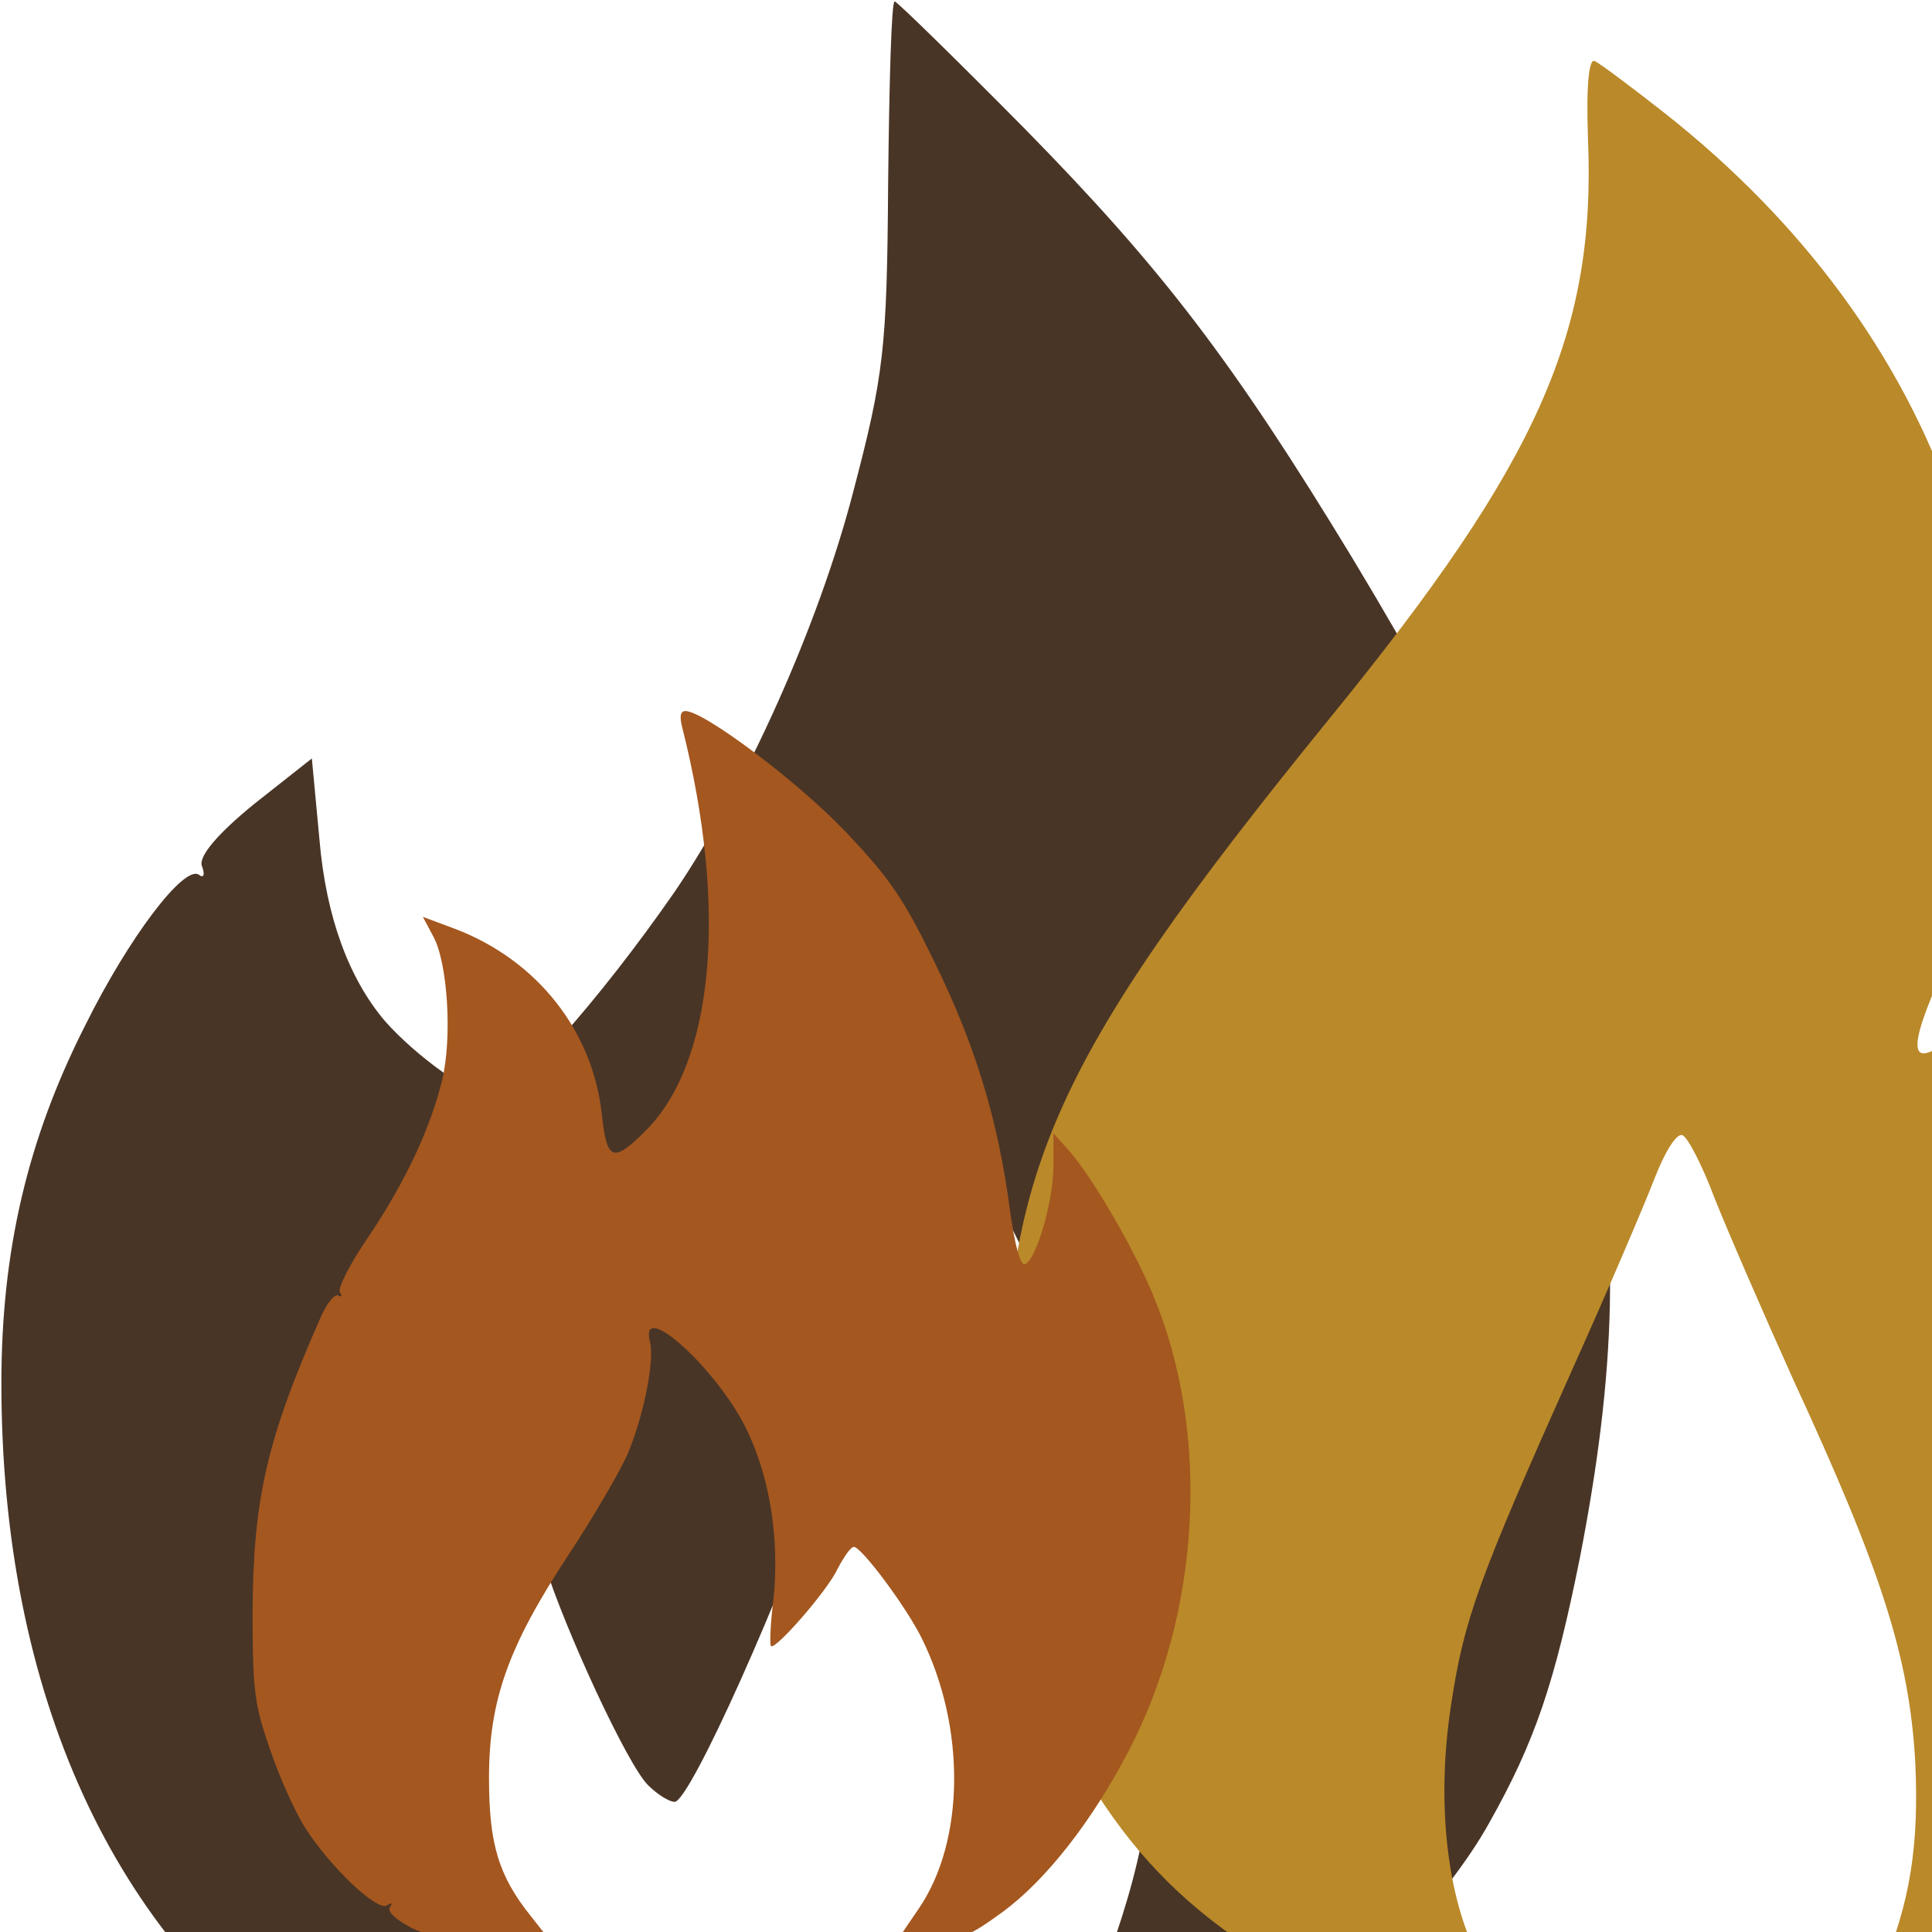 <svg width="413" height="413" viewBox="0 0 413 413" fill="none" xmlns="http://www.w3.org/2000/svg">
<path d="M219.196 27.658C248.305 57.335 263.441 77.043 289.057 119.24C342.618 208.04 353.097 254.179 337.727 333.009C332.371 359.673 328.18 372.193 318.399 389.582C309.317 406.043 287.427 429.229 269.962 440.822C256.455 449.632 255.058 450.096 237.36 450.096C220.826 450.096 219.196 449.632 222.456 446.618C229.209 439.662 239.921 413.926 243.88 394.451C248.77 370.338 247.14 340.197 239.921 317.011C234.565 298.927 210.114 247.687 202.662 238.181C196.84 230.994 193.58 232.153 193.58 241.659C193.58 253.483 186.593 283.161 177.511 310.983C167.498 340.429 147.471 385.177 144.211 385.177C143.046 385.177 140.485 383.554 138.622 381.699C134.197 377.525 120.691 348.08 116.499 334.632C115.102 329.3 112.773 324.894 111.842 324.894C106.718 324.894 95.773 376.134 95.773 400.247C95.773 419.259 97.171 425.983 103.691 441.285L107.417 450.096H92.746C80.171 450.096 76.445 448.936 67.596 443.372C24.282 414.39 0.296 361.991 0.296 295.681C0.296 267.395 5.885 243.514 18.227 219.169C27.542 200.389 39.185 185.086 42.446 186.941C43.61 187.869 43.843 186.941 43.144 185.086C42.446 183 46.637 178.131 54.322 171.871L66.664 162.133L68.294 179.522C69.692 195.984 74.582 209.199 82.267 218.242C88.787 225.661 100.897 234.471 105.321 234.471C109.746 234.471 128.143 213.836 144.211 190.651C159.347 168.393 174.95 133.847 182.402 105.097C188.922 80.288 189.621 74.492 189.854 39.25C190.087 17.688 190.552 0.299 191.251 0.299C191.717 0.299 204.292 12.587 219.196 27.658Z" fill="#493526"/>
<path d="M339.465 29.796C341.161 71.057 328.867 98.776 284.565 153.156C223.517 228.273 213.13 252.184 215.25 313.97C216.31 346.979 220.549 362.002 234.327 383.162C243.654 397.762 254.465 408.342 269.515 417.864C278.417 423.577 280.749 424 298.767 424H318.48L314.453 415.113C308.941 402.206 307.246 383.373 310.213 364.33C312.969 346.132 315.936 337.88 336.074 292.81C343.705 275.882 351.548 257.474 353.667 251.972C355.787 246.471 358.331 242.239 359.603 242.662C360.662 242.873 363.842 249.01 366.386 255.781C369.141 262.763 376.772 280.326 383.343 294.926C402.209 335.764 408.144 354.173 409.416 376.602C410.264 394.376 408.356 406.649 402.209 421.249C401.361 423.365 404.964 424 416.623 424C429.977 424 433.369 423.154 440.788 418.075C481.486 391.203 501.2 351.634 504.379 291.541C505.651 271.439 505.015 262.763 502.047 249.221C495.052 217.27 481.486 192.937 459.017 171.989L444.815 158.658L443.543 173.47C441.636 192.725 436.124 204.998 424.042 216.001C409.84 229.12 406.66 228.273 413.019 212.827C422.77 189.128 425.102 174.951 424.254 148.925C423.618 129.458 422.134 121.205 417.471 107.875C406.448 76.135 385.463 47.57 355.999 24.294C349.004 18.793 342.221 13.714 340.949 13.08C339.677 12.233 339.041 18.158 339.465 29.796Z" fill="#BA8929"/>
<path d="M145.867 155.6C155.6 194.267 152.667 227.067 138 241.733C131.067 248.667 129.733 248.133 128.667 238.4C126.8 220.4 114.8 205.2 97.2 198.533L90.4 196L92.667 200.267C95.734 206 96.667 221.867 94.534 230.8C92.133 240.933 86.667 252.667 78.667 264.533C74.8 270.133 72.133 275.467 72.667 276.267C73.2 277.067 73.067 277.333 72.267 276.933C71.6 276.533 70 278.4 68.667 281.333C56.934 307.867 54.133 320.533 54 344.667C54 361.6 54.4 364.4 57.733 374C59.733 379.867 63.067 387.333 65.2 390.667C70.534 399.067 80.534 408.533 82.667 407.333C83.734 406.667 84 406.8 83.334 407.733C82.8 408.667 84.534 410.267 87.734 412C92 414.133 95.6 414.667 105.2 414.667H117.467L113.467 409.6C106.533 400.933 104.533 394.133 104.533 380C104.533 363.467 108.667 351.867 121.6 332.267C126.8 324.4 132.267 314.933 134 311.2C137.467 303.2 140 290.933 138.933 286.8C136.533 277.333 153.733 293.067 159.733 305.867C164.667 316.133 166.667 329.333 165.333 342C164.667 347.067 164.533 351.6 164.8 351.867C165.6 352.933 176.933 340 179.067 335.333C180.4 332.8 181.867 330.667 182.533 330.667C184.133 330.667 193.6 343.333 196.933 350C206.533 369.2 206.267 393.6 196.4 408L191.867 414.667H199.067C205.467 414.667 207.067 414 214.4 408.667C223.6 401.867 233.333 389.467 241.067 374.667C256.8 344.8 258.8 306.4 246.533 276.933C242.133 266.4 233.6 251.867 228.667 246.133L225.2 242.267V249.467C225.067 257.2 221.467 269.467 219.067 270.267C218.133 270.533 216.933 266.267 215.867 258.533C213.333 239.2 208.4 223.333 199.867 205.867C193.2 192.133 190.267 187.867 181.067 178.133C171.067 167.467 150.533 152 146.533 152C145.467 152 145.2 153.067 145.867 155.6Z" fill="#A4571F"/>
</svg>
